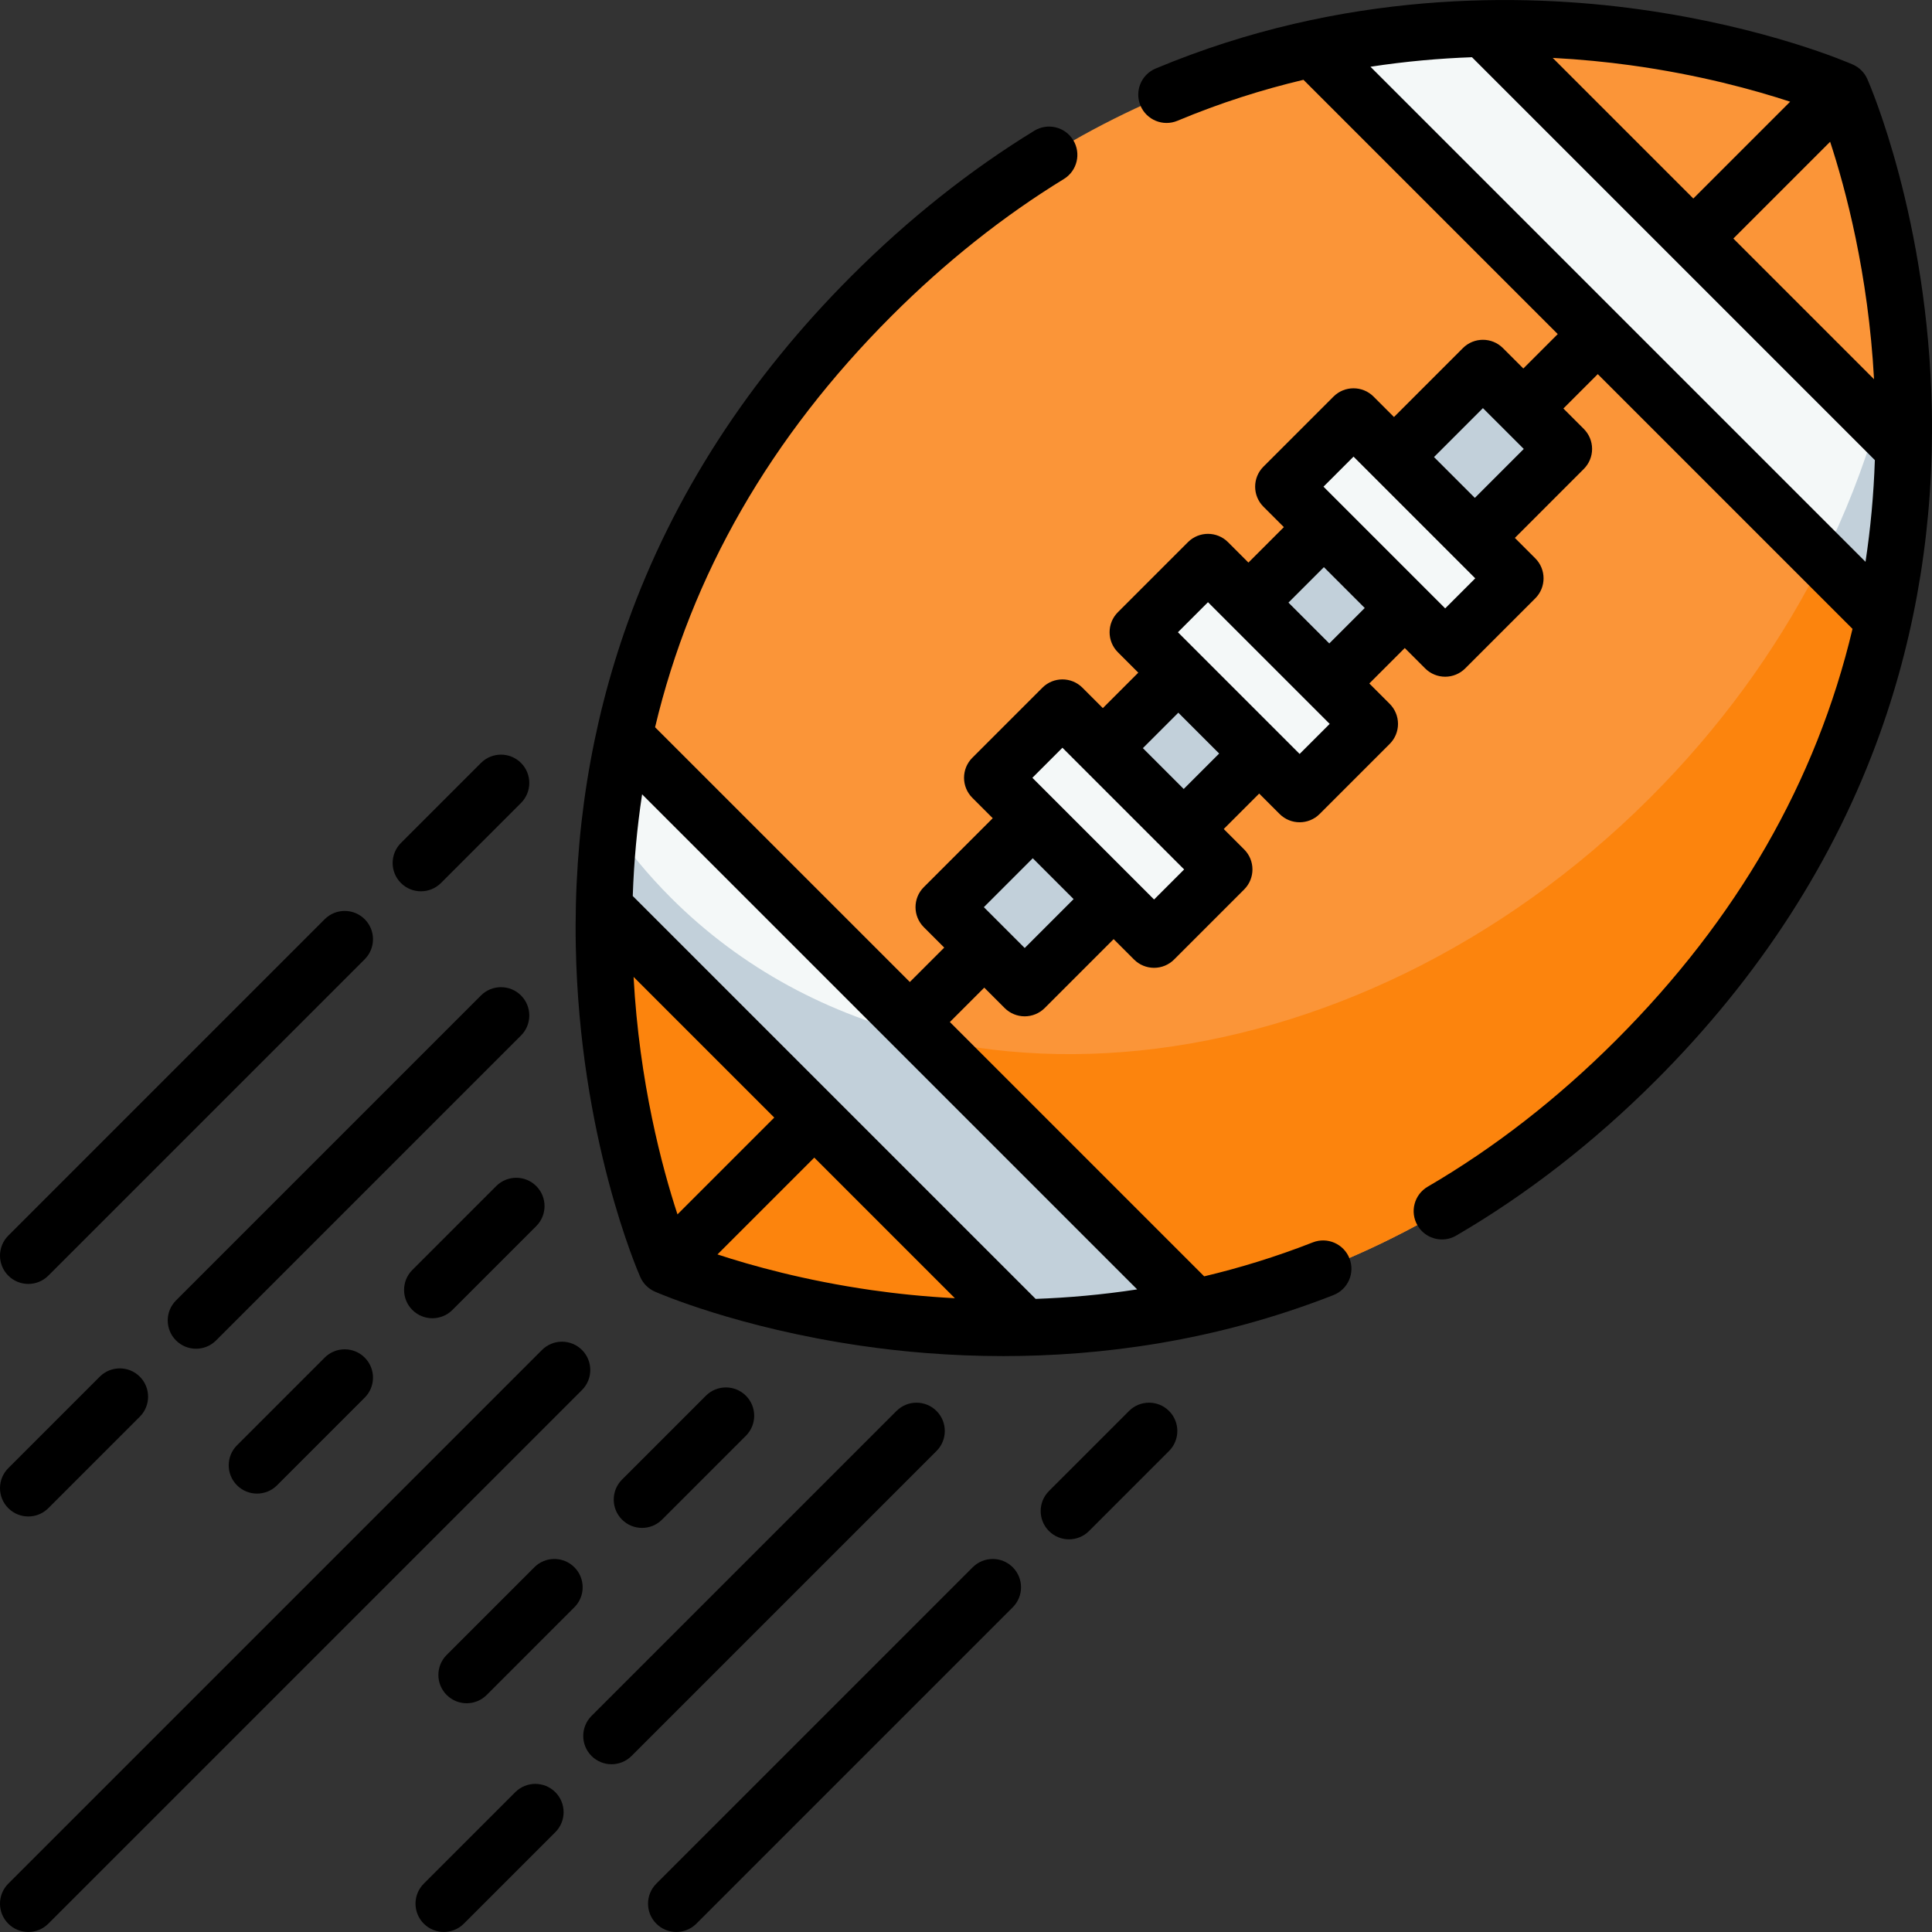 <svg id="Capa_1" enable-background="new 0 0 512 512" height="512" viewBox="0 0 512 512" width="512" xmlns="http://www.w3.org/2000/svg"><rect x="0" y="0" width="512" height="512" fill="#333333" stroke="none"/><g><g><g><path d="m230.988 78.411c-116.477 116.477-54.44 257.008-54.44 257.008s140.531 62.036 257.008-54.44 54.44-257.008 54.44-257.008-140.532-62.037-257.008 54.44z" fill="#fb9538"/></g><g><path d="m503.036 86.456c-6.893 43.708-29.082 88.289-65.683 124.89-79.012 79.012-195.212 90.915-259.54 26.587-6.084-6.084-11.483-12.633-16.211-19.57-7.575 66.036 14.945 117.056 14.945 117.056s140.531 62.036 257.008-54.44c67.422-67.422 75.031-142.903 69.481-194.523z" fill="#fc840d"/></g><g><path d="m347.767 12.879 151.319 151.319c3.47-15.814 5.042-31.054 5.352-45.29l-111.381-111.381c-14.235.31-29.475 1.882-45.29 5.352z" fill="#f4f8f8"/></g><g><path d="m497.334 111.804c-3.578 12.252-8.343 24.438-14.278 36.364l16.031 16.031c3.47-15.814 5.042-31.054 5.352-45.29z" fill="#c2d0da"/></g><g><path d="m316.776 346.51-151.32-151.32c-3.47 15.814-5.042 31.054-5.352 45.29l111.382 111.382c14.235-.31 29.475-1.882 45.29-5.352z" fill="#f4f8f8"/></g><g><path d="m245.281 275.015c-25.436-6.006-48.669-18.284-67.468-37.082-6.084-6.084-11.483-12.633-16.211-19.569-.002.014-.004.028-.005.041-.004.032.011.117-.01.095-.86 7.541-1.329 14.885-1.484 21.98l111.382 111.382c14.235-.31 29.475-1.882 45.29-5.352z" fill="#c2d0da"/></g><g><path d="m317.118 78.673h30.306v202.043h-30.306z" fill="#c2d0da" transform="matrix(.707 .707 -.707 .707 224.383 -182.32)"/></g><g><path d="m357.712 110.814h26.266v60.613h-26.266z" fill="#f4f8f8" transform="matrix(-.707 .707 -.707 -.707 732.86 -21.319)"/></g><g><path d="m280.565 187.962h26.266v60.613h-26.266z" fill="#f4f8f8" transform="matrix(.707 -.707 .707 .707 -68.317 271.605)"/></g><g><path d="m319.139 149.388h26.266v60.613h-26.266z" fill="#f4f8f8" transform="matrix(-.707 .707 -.707 -.707 694.286 71.806)"/></g></g><g><path d="m511.953 108.652c-.967-50.618-16.437-86.22-17.096-87.712-.755-1.71-2.122-3.077-3.832-3.832-.915-.403-22.791-9.943-56.52-14.628-31.109-4.32-78.61-5.107-128.252 15.684-3.82 1.601-5.62 5.995-4.021 9.816 1.601 3.821 5.996 5.622 9.816 4.021 11.305-4.735 22.495-8.266 33.381-10.852l67.389 67.389-9.116 9.116-5.411-5.408c-2.928-2.928-7.676-2.928-10.606.002l-18.266 18.267-5.415-5.415c-2.93-2.928-7.678-2.928-10.608 0l-18.572 18.572c-2.929 2.93-2.929 7.678 0 10.608l5.414 5.414-9.394 9.394-5.414-5.414c-2.93-2.928-7.678-2.928-10.608 0l-18.572 18.572c-2.929 2.93-2.929 7.678 0 10.608l5.409 5.409-9.393 9.393-5.409-5.409c-2.93-2.928-7.678-2.928-10.608 0l-18.572 18.572c-2.929 2.93-2.929 7.678 0 10.608l5.409 5.409-18.267 18.267c-2.929 2.93-2.929 7.678 0 10.608l5.413 5.413-9.117 9.117-67.511-67.511c9.597-40.384 30.561-76.892 62.686-109.017 14.22-14.22 29.577-26.423 45.644-36.27 3.532-2.164 4.64-6.783 2.476-10.314-2.165-3.532-6.782-4.64-10.314-2.476-17.072 10.462-33.36 23.4-48.413 38.452-27.359 27.359-47.345 58.338-59.404 92.075-9.653 27.007-14.259 55.791-13.69 85.555.967 50.617 16.438 86.219 17.096 87.711.755 1.71 2.122 3.077 3.833 3.832.884.391 22.032 9.615 54.79 14.382 10.708 1.559 23.424 2.72 37.551 2.72 25.724 0 56.117-3.852 87.52-16.167 3.857-1.513 5.756-5.865 4.244-9.721-1.513-3.857-5.866-5.756-9.721-4.244-9.736 3.818-19.371 6.761-28.783 8.997l-67.396-67.396 9.116-9.116 5.41 5.411c1.407 1.406 3.315 2.196 5.304 2.196s3.897-.79 5.304-2.196l18.267-18.267 5.412 5.412c1.407 1.406 3.315 2.196 5.304 2.196s3.897-.79 5.304-2.197l18.572-18.573c2.929-2.929 2.929-7.677 0-10.607l-5.412-5.412 9.393-9.393 5.412 5.412c1.465 1.464 3.384 2.196 5.304 2.196 1.919 0 3.839-.732 5.303-2.196l18.573-18.572c1.407-1.407 2.197-3.315 2.197-5.304s-.79-3.897-2.196-5.304l-5.407-5.407 9.393-9.393 5.407 5.407c1.407 1.406 3.315 2.196 5.304 2.196s3.897-.79 5.304-2.197l18.572-18.573c2.929-2.929 2.929-7.677 0-10.607l-5.408-5.408 18.27-18.278c1.406-1.406 2.195-3.315 2.195-5.304s-.791-3.897-2.198-5.303l-5.41-5.408 9.113-9.113 67.51 67.51c-9.597 40.384-30.561 76.893-62.686 109.018-15.466 15.467-32.253 28.524-49.894 38.813-3.578 2.086-4.787 6.679-2.7 10.257 1.394 2.39 3.905 3.723 6.486 3.723 1.283 0 2.583-.329 3.772-1.023 18.755-10.937 36.568-24.785 52.945-41.162 27.358-27.359 47.345-58.338 59.404-92.076 9.654-27.007 14.26-55.791 13.691-85.555zm-344.049 150.236 37.283 37.283-25.649 25.65c-4.082-12.435-10.12-34.972-11.634-62.933zm22.234 73.548 25.657-25.657 37.261 37.262c-8.065-.423-15.486-1.203-22.085-2.15-17.663-2.535-31.869-6.505-40.833-9.455zm84.316 11.786-106.767-106.767c.308-9.152 1.139-18.136 2.477-26.949l131.198 131.198c-9.341 1.43-18.355 2.213-26.908 2.518zm-2.899-92.989-10.824-10.825 12.964-12.963 10.823 10.824zm34.287-12.855-32.253-32.254 7.965-7.965 32.253 32.253zm7.856-29.29-10.823-10.823 9.393-9.393 10.823 10.823zm30.717-9.284-32.253-32.253 7.965-7.965 32.254 32.253zm7.862-29.284-10.823-10.823 9.394-9.394 10.823 10.823zm30.712-9.29-32.253-32.254 7.965-7.965 32.253 32.253zm7.861-29.285-10.823-10.823 12.964-12.965 10.824 10.817zm105.789-31.444-37.283-37.283 25.649-25.65c4.082 12.435 10.12 34.972 11.634 62.933zm-22.234-73.548-25.657 25.657-37.266-37.266c7.417.388 14.282 1.081 20.452 1.925 18.426 2.521 33.232 6.644 42.471 9.684zm-111.221-9.266c9.343-1.432 18.356-2.217 26.901-2.524l106.771 106.771c-.308 9.152-1.139 18.135-2.477 26.948z"/><path d="m154.234 357.758c-2.929-2.928-7.678-2.928-10.607 0l-141.43 141.431c-2.929 2.93-2.929 7.678 0 10.608 1.464 1.464 3.384 2.196 5.304 2.196s3.839-.732 5.304-2.196l141.43-141.43c2.929-2.931 2.929-7.679-.001-10.609z"/><path d="m7.501 340.256c1.92 0 3.839-.732 5.304-2.196l83.848-83.848c2.929-2.93 2.929-7.678 0-10.608-2.929-2.928-7.678-2.928-10.607 0l-83.849 83.848c-2.929 2.93-2.929 7.678 0 10.608 1.464 1.464 3.384 2.196 5.304 2.196z"/><path d="m111.553 236.204c1.92 0 3.839-.732 5.304-2.196l21.215-21.215c2.929-2.93 2.929-7.678 0-10.608-2.929-2.928-7.678-2.928-10.607 0l-21.216 21.215c-2.929 2.93-2.929 7.678 0 10.608 1.465 1.464 3.384 2.196 5.304 2.196z"/><path d="m131.505 314.32-22.225 22.225c-2.929 2.93-2.929 7.678 0 10.608 1.464 1.464 3.384 2.196 5.304 2.196s3.839-.732 5.304-2.196l22.225-22.225c2.929-2.93 2.929-7.678 0-10.608-2.93-2.928-7.679-2.928-10.608 0z"/><path d="m86.045 359.779-23.235 23.235c-2.929 2.93-2.929 7.678 0 10.608 1.464 1.464 3.384 2.196 5.304 2.196s3.839-.732 5.303-2.196l23.235-23.235c2.929-2.93 2.929-7.678 0-10.608-2.928-2.928-7.677-2.928-10.607 0z"/><path d="m7.501 401.88c1.92 0 3.839-.732 5.304-2.196l24.245-24.245c2.929-2.93 2.929-7.678 0-10.608-2.929-2.928-7.678-2.928-10.607 0l-24.246 24.244c-2.929 2.93-2.929 7.678 0 10.608 1.464 1.464 3.384 2.197 5.304 2.197z"/><path d="m138.071 263.808c-2.929-2.928-7.678-2.928-10.607 0l-80.817 80.818c-2.929 2.93-2.929 7.678 0 10.608 1.464 1.464 3.384 2.196 5.304 2.196s3.839-.732 5.304-2.196l80.817-80.818c2.928-2.93 2.928-7.678-.001-10.608z"/><path d="m257.781 415.341-83.848 83.848c-2.929 2.93-2.929 7.678 0 10.608 1.464 1.464 3.384 2.196 5.304 2.196s3.839-.732 5.303-2.196l83.849-83.848c2.929-2.93 2.929-7.678 0-10.608-2.93-2.928-7.678-2.928-10.608 0z"/><path d="m299.202 373.922-21.215 21.214c-2.93 2.929-2.93 7.678-.001 10.607 1.465 1.465 3.384 2.197 5.304 2.197 1.919 0 3.839-.732 5.303-2.196l21.215-21.214c2.93-2.929 2.93-7.678.001-10.607-2.929-2.93-7.679-2.929-10.607-.001z"/><path d="m175.449 402.714 22.225-22.225c2.929-2.93 2.929-7.678 0-10.608-2.929-2.928-7.678-2.928-10.607 0l-22.225 22.225c-2.929 2.93-2.929 7.678 0 10.608 1.464 1.464 3.384 2.196 5.303 2.196 1.92 0 3.839-.732 5.304-2.196z"/><path d="m141.607 415.341-23.235 23.236c-2.929 2.929-2.929 7.678 0 10.607 1.464 1.464 3.384 2.196 5.304 2.196s3.839-.732 5.303-2.197l23.235-23.236c2.929-2.929 2.929-7.678 0-10.607-2.929-2.927-7.678-2.928-10.607.001z"/><path d="m136.556 474.943-24.245 24.245c-2.929 2.93-2.929 7.678 0 10.608 1.464 1.464 3.384 2.196 5.304 2.196s3.839-.732 5.304-2.196l24.245-24.245c2.929-2.93 2.929-7.678 0-10.608-2.93-2.928-7.679-2.928-10.608 0z"/><path d="m248.185 373.922c-2.928-2.928-7.678-2.928-10.607 0l-80.817 80.817c-2.929 2.93-2.929 7.678 0 10.608 1.464 1.464 3.384 2.196 5.303 2.196 1.92 0 3.839-.732 5.304-2.196l80.817-80.817c2.929-2.93 2.929-7.678 0-10.608z"/></g></g></svg>